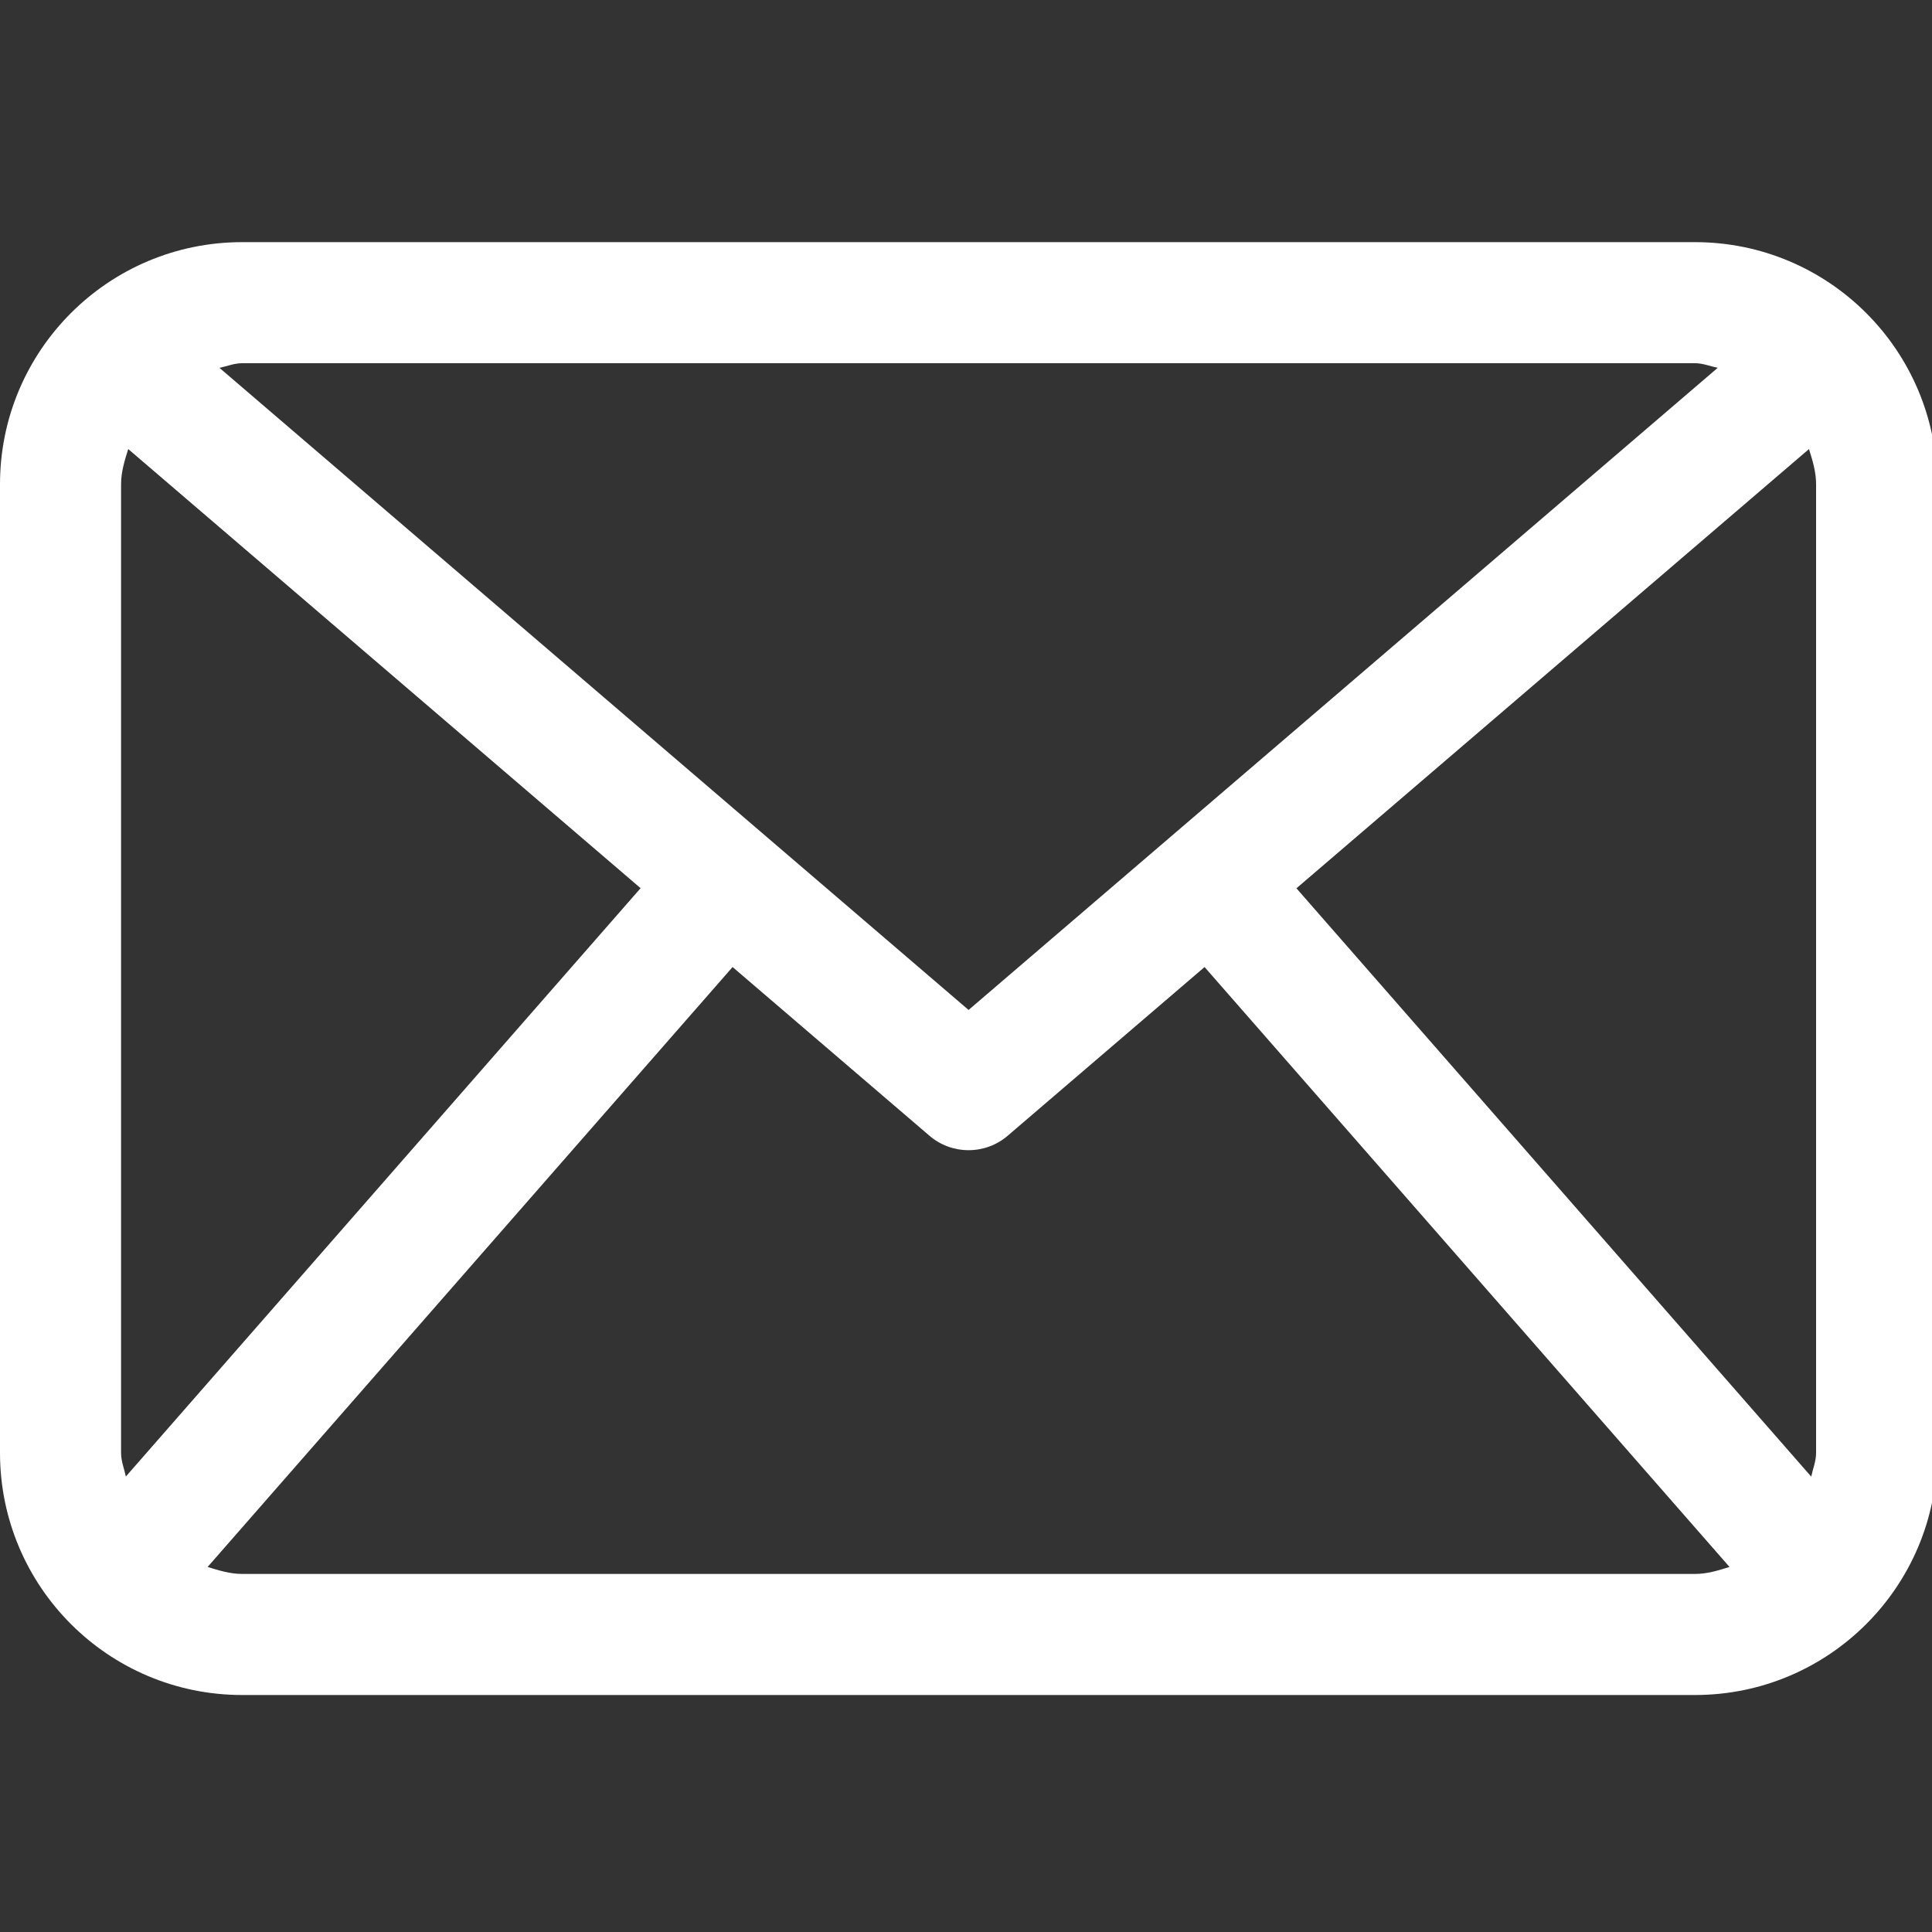 <?xml version="1.0" encoding="UTF-8" standalone="no"?>
<svg
    id="Capa_1"
    x="0px"
    y="0px"
    width="48"
    height="48"
    viewBox="0 0 48 48"
    xml:space="preserve"
    xmlns="http://www.w3.org/2000/svg"
>
    <rect x="0" y="0" width="48" height="48" fill="#333333" stroke="none"/>
    <defs id="defs9"/>
    <g
        id="g4"
        style="fill:#ffffff;fill-opacity:1"
        transform="matrix(0.094,0,0,0.094,0,1.4667969e-5)">
        <path
            d="M 448,64 H 64 C 28.656,64 0,92.656 0,128 v 256 c 0,35.344 28.656,64 64,64 h 384 c 35.344,0 64,-28.656 64,-64 V 128 C 512,92.656 483.344,64 448,64 Z M 342.656,234.781 478.125,118.687 c 0.938,3 1.875,6 1.875,9.313 v 256 c 0,2.219 -0.844,4.188 -1.281,6.281 z M 448,96 c 2.125,0 4,0.813 6,1.219 L 256,266.938 58,97.219 C 60,96.813 61.875,96 64,96 Z M 33.266,390.25 C 32.828,388.156 32,386.219 32,384 V 128 c 0,-3.313 0.953,-6.313 1.891,-9.313 L 169.313,234.75 Z M 64,416 c -3.234,0 -6.172,-0.938 -9.125,-1.844 l 138.75,-158.563 51.969,44.531 c 2.984,2.595 6.703,3.876 10.406,3.876 3.703,0 7.422,-1.281 10.406,-3.875 l 51.969,-44.531 138.75,158.563 C 454.188,415.062 451.25,416 448,416 Z"
            id="path2"
            style="fill:#ffffff;fill-opacity:1"/>
    </g>
</svg>
